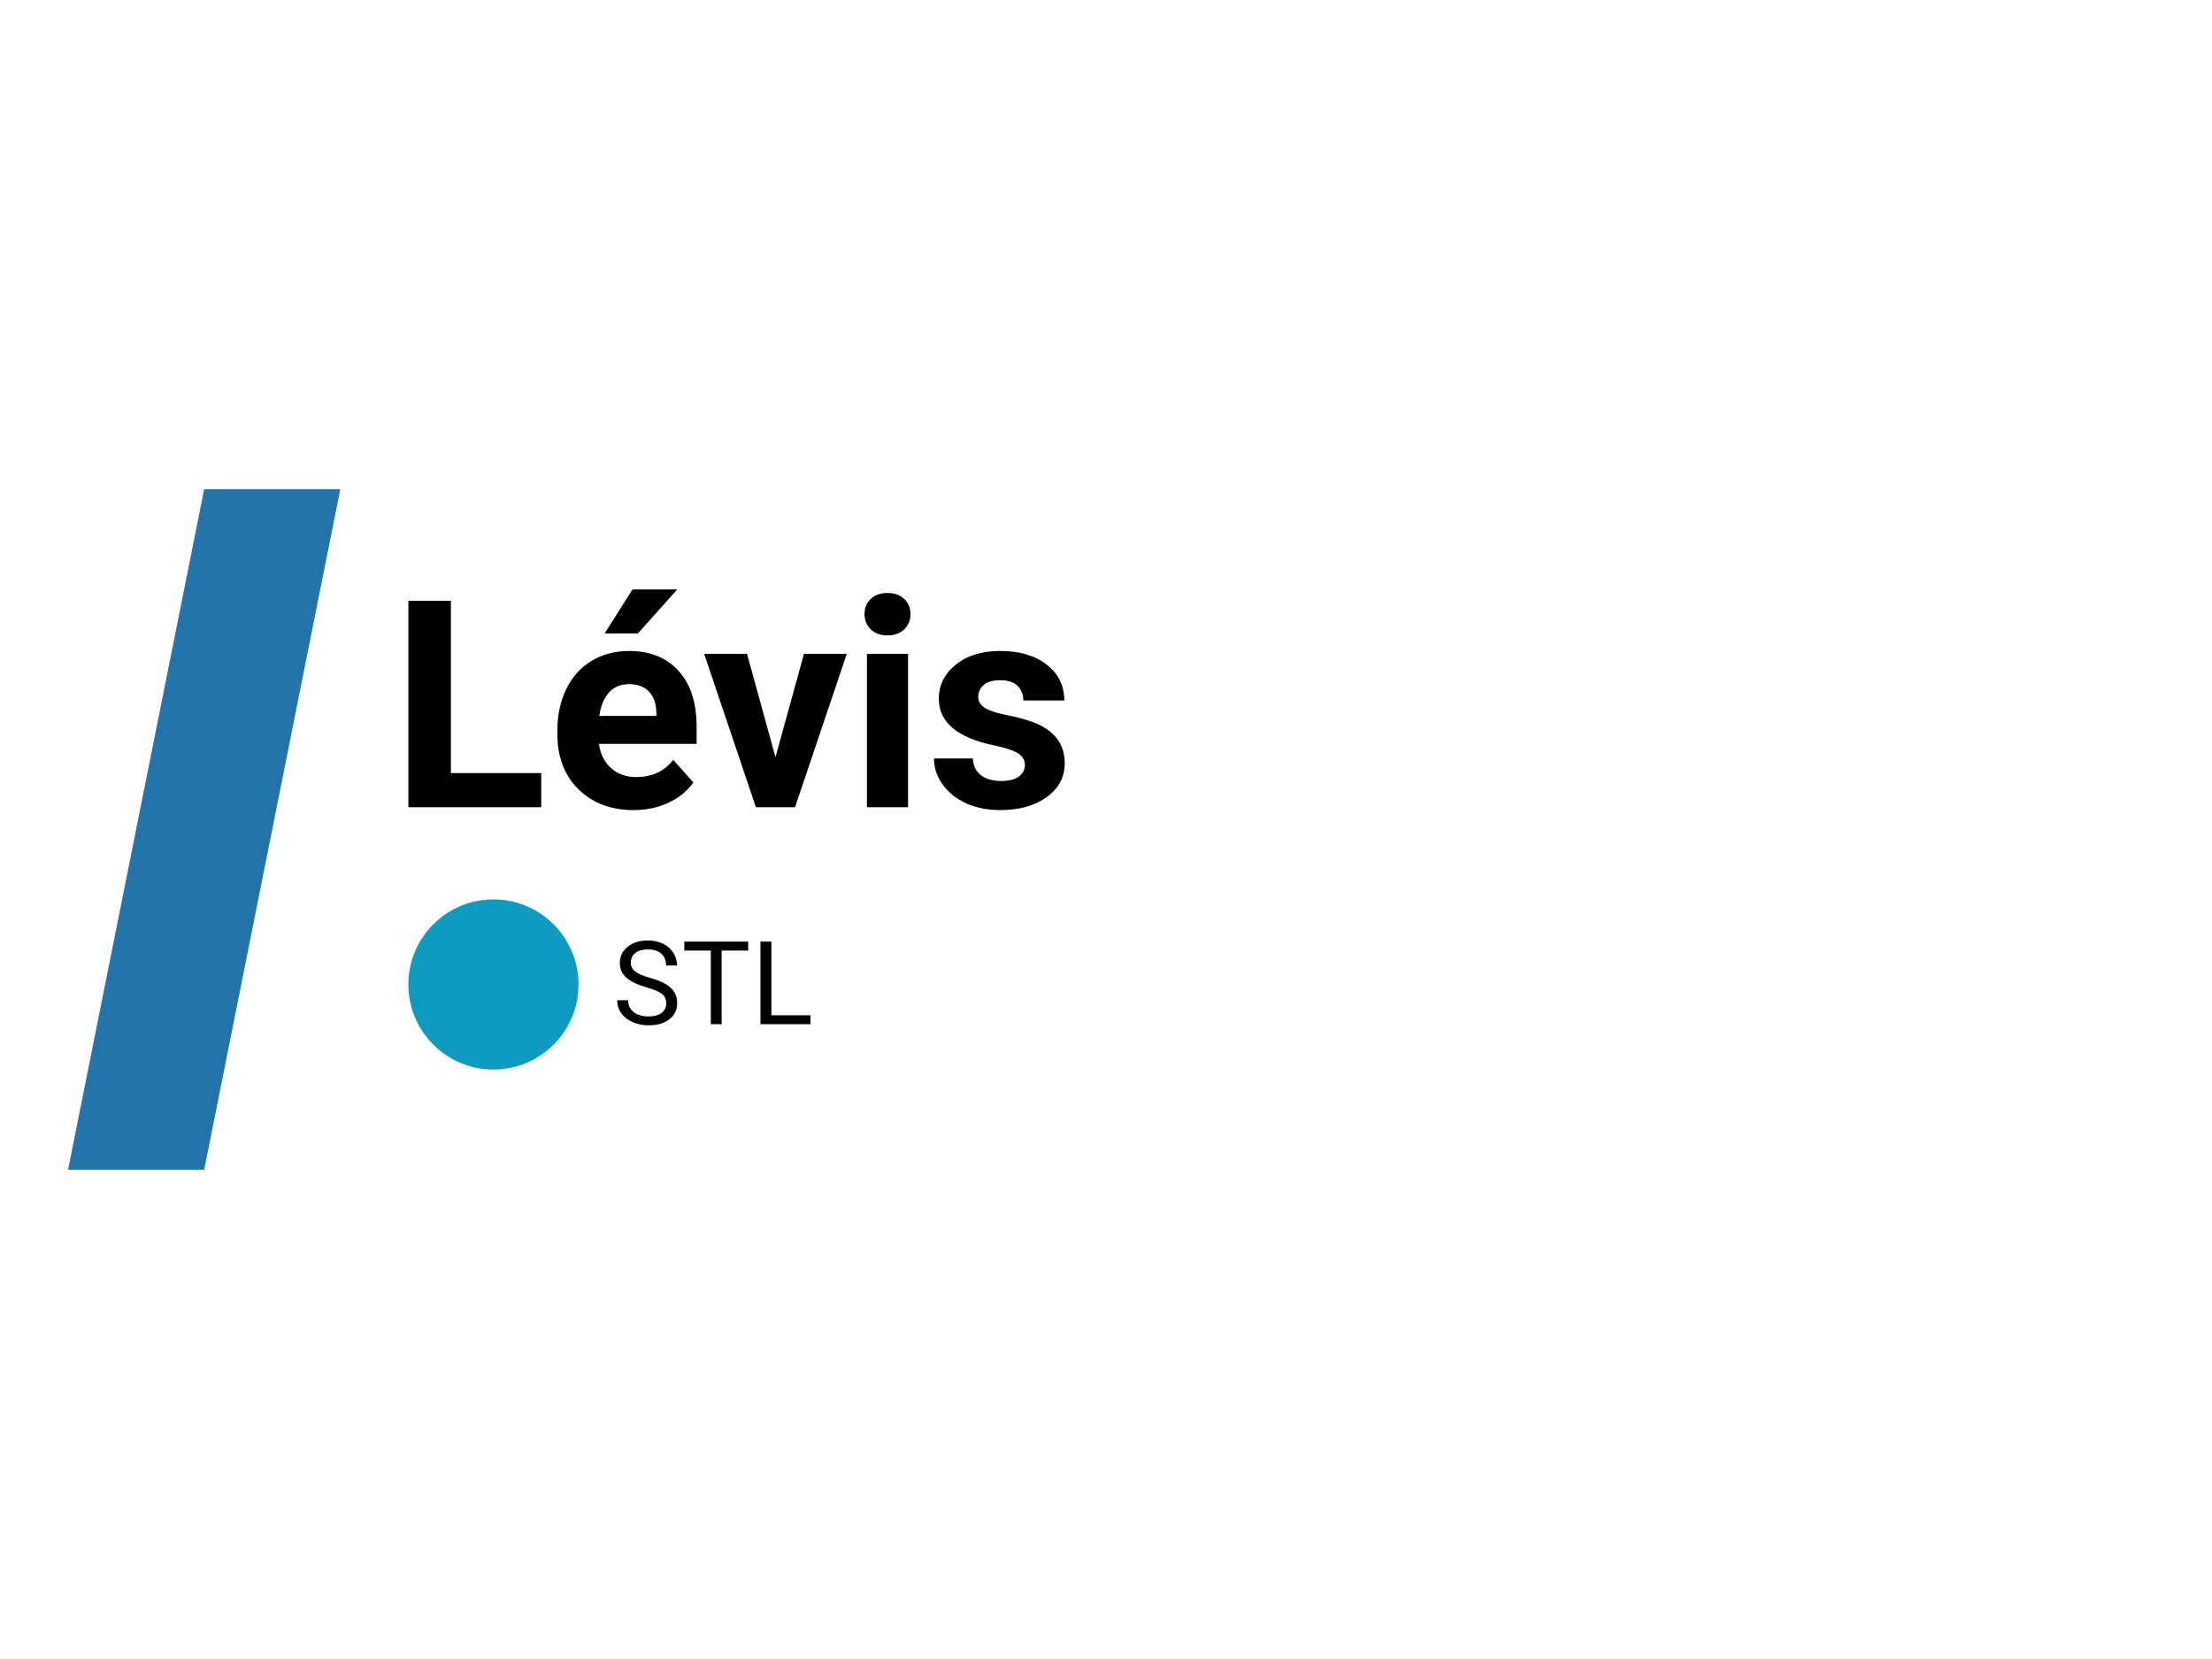 <?xml version="1.0" encoding="UTF-8" standalone="no"?><!-- Generator: Gravit.io --><svg xmlns="http://www.w3.org/2000/svg" xmlns:xlink="http://www.w3.org/1999/xlink" style="isolation:isolate" viewBox="0 0 650 487.5" width="650pt" height="487.5pt"><defs><clipPath id="_clipPath_MU3m5d5WCuCCmRXzC8K5N9GC6m5Jgr1B"><rect width="650" height="487.5"/></clipPath></defs><g clip-path="url(#_clipPath_MU3m5d5WCuCCmRXzC8K5N9GC6m5Jgr1B)"><path d=" M 20 343.75 L 60 143.75 L 100 143.75 L 60 343.75 L 20 343.75 Z " fill="rgb(35,116,171)"/><g><path d=" M 132.5 176.542 L 132.5 227.167 L 159.042 227.167 L 159.042 237.208 L 120 237.208 L 120 176.542 L 132.5 176.542 Z  M 186.167 238.042 L 186.167 238.042 L 186.167 238.042 Q 176.25 238.042 170.021 231.958 L 170.021 231.958 L 170.021 231.958 Q 163.792 225.875 163.792 215.75 L 163.792 215.75 L 163.792 214.583 L 163.792 214.583 Q 163.792 207.792 166.417 202.438 L 166.417 202.438 L 166.417 202.438 Q 169.042 197.083 173.854 194.188 L 173.854 194.188 L 173.854 194.188 Q 178.667 191.292 184.833 191.292 L 184.833 191.292 L 184.833 191.292 Q 194.083 191.292 199.396 197.125 L 199.396 197.125 L 199.396 197.125 Q 204.708 202.958 204.708 213.667 L 204.708 213.667 L 204.708 218.583 L 176 218.583 L 176 218.583 Q 176.583 223 179.521 225.667 L 179.521 225.667 L 179.521 225.667 Q 182.458 228.333 186.958 228.333 L 186.958 228.333 L 186.958 228.333 Q 193.917 228.333 197.833 223.292 L 197.833 223.292 L 203.75 229.917 L 203.75 229.917 Q 201.042 233.75 196.417 235.896 L 196.417 235.896 L 196.417 235.896 Q 191.792 238.042 186.167 238.042 Z  M 184.792 201.042 L 184.792 201.042 L 184.792 201.042 Q 181.208 201.042 178.979 203.458 L 178.979 203.458 L 178.979 203.458 Q 176.75 205.875 176.125 210.375 L 176.125 210.375 L 192.875 210.375 L 192.875 209.417 L 192.875 209.417 Q 192.792 205.417 190.708 203.229 L 190.708 203.229 L 190.708 203.229 Q 188.625 201.042 184.792 201.042 Z  M 177.667 186.125 L 185.875 173.208 L 199 173.208 L 187.458 186.125 L 177.667 186.125 Z  M 219.5 192.125 L 227.875 222.5 L 236.25 192.125 L 248.833 192.125 L 233.625 237.208 L 222.125 237.208 L 206.917 192.125 L 219.5 192.125 Z  M 266.833 192.125 L 266.833 237.208 L 254.75 237.208 L 254.75 192.125 L 266.833 192.125 Z  M 254.042 180.458 L 254.042 180.458 L 254.042 180.458 Q 254.042 177.75 255.854 176 L 255.854 176 L 255.854 176 Q 257.667 174.25 260.792 174.25 L 260.792 174.25 L 260.792 174.25 Q 263.875 174.25 265.708 176 L 265.708 176 L 265.708 176 Q 267.542 177.75 267.542 180.458 L 267.542 180.458 L 267.542 180.458 Q 267.542 183.208 265.687 184.958 L 265.687 184.958 L 265.687 184.958 Q 263.833 186.708 260.792 186.708 L 260.792 186.708 L 260.792 186.708 Q 257.75 186.708 255.896 184.958 L 255.896 184.958 L 255.896 184.958 Q 254.042 183.208 254.042 180.458 Z  M 301.167 224.75 L 301.167 224.75 L 301.167 224.75 Q 301.167 222.542 298.979 221.271 L 298.979 221.271 L 298.979 221.271 Q 296.792 220 291.958 219 L 291.958 219 L 291.958 219 Q 275.875 215.625 275.875 205.333 L 275.875 205.333 L 275.875 205.333 Q 275.875 199.333 280.854 195.313 L 280.854 195.313 L 280.854 195.313 Q 285.833 191.292 293.875 191.292 L 293.875 191.292 L 293.875 191.292 Q 302.458 191.292 307.604 195.333 L 307.604 195.333 L 307.604 195.333 Q 312.75 199.375 312.75 205.833 L 312.75 205.833 L 300.708 205.833 L 300.708 205.833 Q 300.708 203.25 299.042 201.563 L 299.042 201.563 L 299.042 201.563 Q 297.375 199.875 293.833 199.875 L 293.833 199.875 L 293.833 199.875 Q 290.792 199.875 289.125 201.25 L 289.125 201.25 L 289.125 201.25 Q 287.458 202.625 287.458 204.75 L 287.458 204.75 L 287.458 204.75 Q 287.458 206.75 289.354 207.979 L 289.354 207.979 L 289.354 207.979 Q 291.25 209.208 295.75 210.104 L 295.75 210.104 L 295.75 210.104 Q 300.25 211 303.333 212.125 L 303.333 212.125 L 303.333 212.125 Q 312.875 215.625 312.875 224.25 L 312.875 224.25 L 312.875 224.25 Q 312.875 230.417 307.583 234.229 L 307.583 234.229 L 307.583 234.229 Q 302.292 238.042 293.917 238.042 L 293.917 238.042 L 293.917 238.042 Q 288.25 238.042 283.854 236.021 L 283.854 236.021 L 283.854 236.021 Q 279.458 234 276.958 230.479 L 276.958 230.479 L 276.958 230.479 Q 274.458 226.958 274.458 222.875 L 274.458 222.875 L 285.875 222.875 L 285.875 222.875 Q 286.042 226.083 288.25 227.792 L 288.25 227.792 L 288.25 227.792 Q 290.458 229.5 294.167 229.5 L 294.167 229.5 L 294.167 229.5 Q 297.625 229.5 299.396 228.188 L 299.396 228.188 L 299.396 228.188 Q 301.167 226.875 301.167 224.75 Z " fill="rgb(0,0,0)"/><circle vector-effect="non-scaling-stroke" cx="145" cy="289.292" r="25" fill="rgb(15,155,191)"/><path d=" M 189.992 290.142 L 189.992 290.142 L 189.992 290.142 Q 185.875 288.958 184 287.233 L 184 287.233 L 184 287.233 Q 182.125 285.508 182.125 282.975 L 182.125 282.975 L 182.125 282.975 Q 182.125 280.108 184.417 278.233 L 184.417 278.233 L 184.417 278.233 Q 186.708 276.358 190.375 276.358 L 190.375 276.358 L 190.375 276.358 Q 192.875 276.358 194.833 277.325 L 194.833 277.325 L 194.833 277.325 Q 196.792 278.292 197.867 279.992 L 197.867 279.992 L 197.867 279.992 Q 198.942 281.692 198.942 283.708 L 198.942 283.708 L 195.725 283.708 L 195.725 283.708 Q 195.725 281.508 194.325 280.25 L 194.325 280.25 L 194.325 280.25 Q 192.925 278.992 190.375 278.992 L 190.375 278.992 L 190.375 278.992 Q 188.008 278.992 186.683 280.033 L 186.683 280.033 L 186.683 280.033 Q 185.358 281.075 185.358 282.925 L 185.358 282.925 L 185.358 282.925 Q 185.358 284.408 186.617 285.433 L 186.617 285.433 L 186.617 285.433 Q 187.875 286.458 190.9 287.308 L 190.9 287.308 L 190.9 287.308 Q 193.925 288.158 195.633 289.183 L 195.633 289.183 L 195.633 289.183 Q 197.342 290.208 198.167 291.575 L 198.167 291.575 L 198.167 291.575 Q 198.992 292.942 198.992 294.792 L 198.992 294.792 L 198.992 294.792 Q 198.992 297.742 196.692 299.517 L 196.692 299.517 L 196.692 299.517 Q 194.392 301.292 190.542 301.292 L 190.542 301.292 L 190.542 301.292 Q 188.042 301.292 185.875 300.333 L 185.875 300.333 L 185.875 300.333 Q 183.708 299.375 182.533 297.708 L 182.533 297.708 L 182.533 297.708 Q 181.358 296.042 181.358 293.925 L 181.358 293.925 L 184.575 293.925 L 184.575 293.925 Q 184.575 296.125 186.2 297.4 L 186.2 297.4 L 186.2 297.4 Q 187.825 298.675 190.542 298.675 L 190.542 298.675 L 190.542 298.675 Q 193.075 298.675 194.425 297.642 L 194.425 297.642 L 194.425 297.642 Q 195.775 296.608 195.775 294.825 L 195.775 294.825 L 195.775 294.825 Q 195.775 293.042 194.525 292.067 L 194.525 292.067 L 194.525 292.067 Q 193.275 291.092 189.992 290.142 Z  M 219.858 276.692 L 219.858 279.325 L 212.058 279.325 L 212.058 300.958 L 208.875 300.958 L 208.875 279.325 L 201.092 279.325 L 201.092 276.692 L 219.858 276.692 Z  M 226.675 276.692 L 226.675 298.342 L 238.175 298.342 L 238.175 300.958 L 223.458 300.958 L 223.458 276.692 L 226.675 276.692 Z " fill="rgb(0,0,0)"/></g></g></svg>